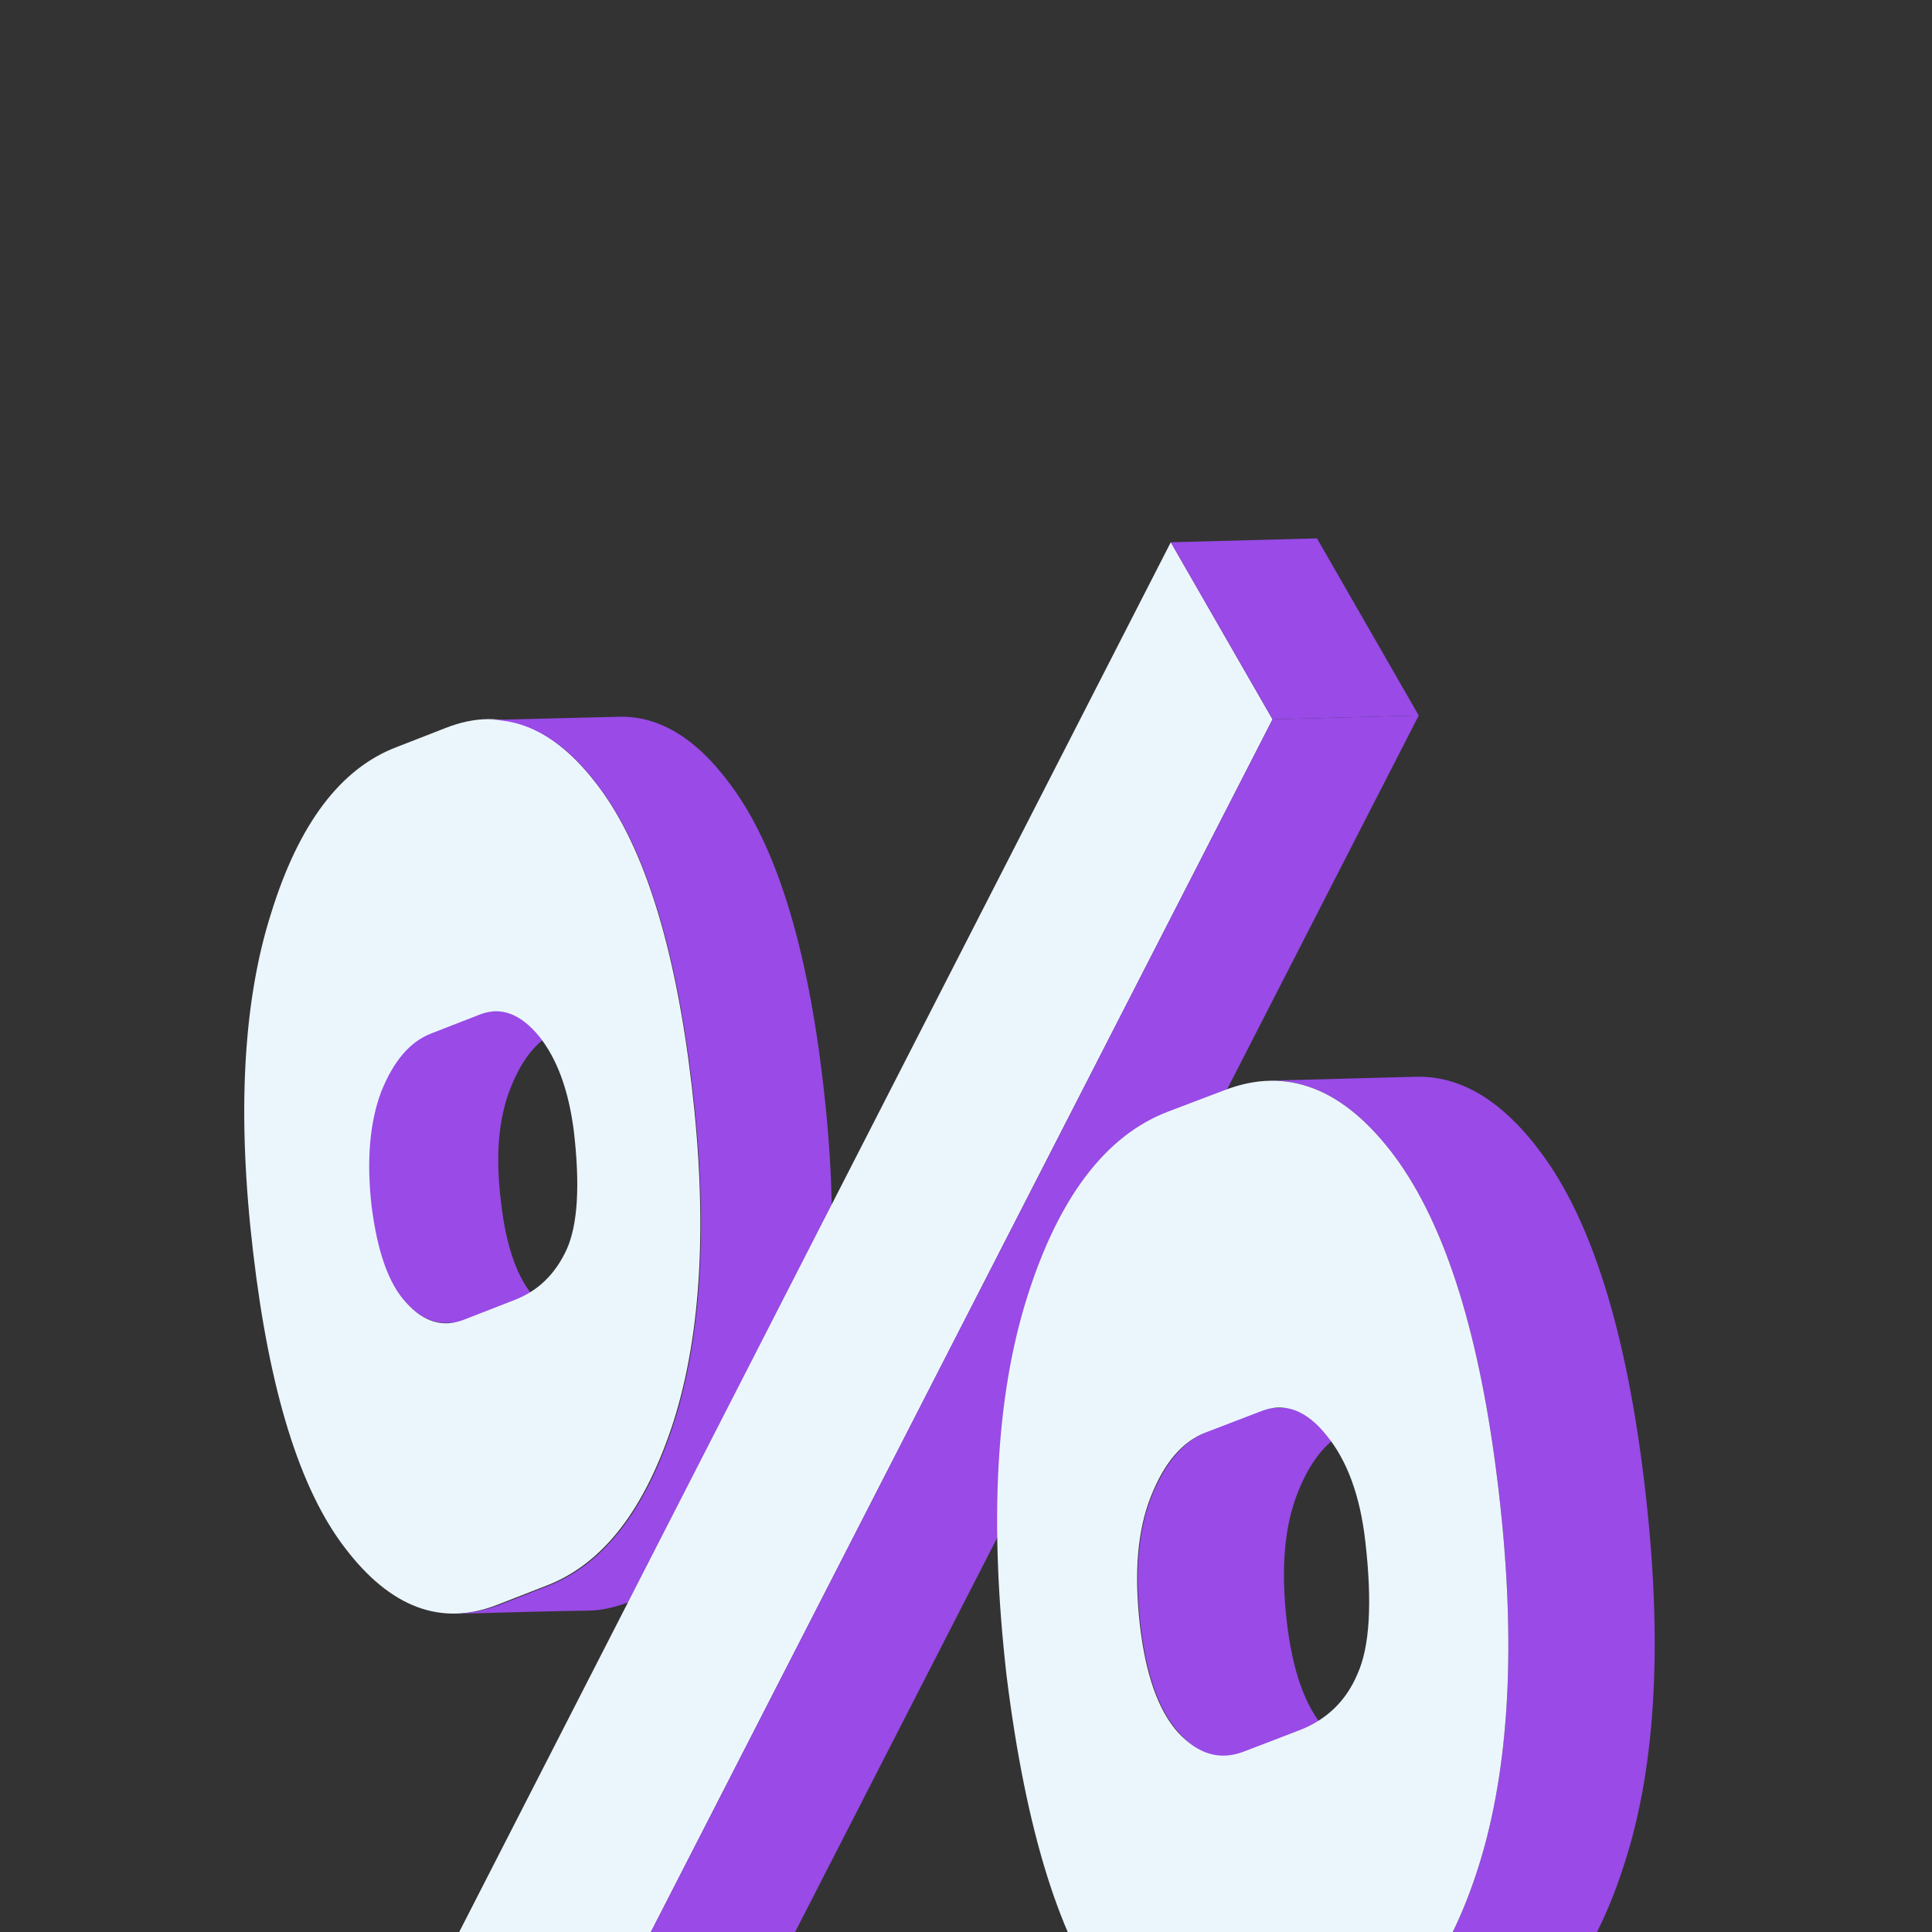<?xml version="1.0" encoding="utf-8"?>
<!-- Generator: Adobe Illustrator 24.0.0, SVG Export Plug-In . SVG Version: 6.00 Build 0)  -->
<svg version="1.1" id="Слой_1" xmlns="http://www.w3.org/2000/svg" xmlns:xlink="http://www.w3.org/1999/xlink" x="0px" y="0px"
	 viewBox="0 0 300 300" style="enable-background:new 0 0 300 300;" xml:space="preserve">
<rect x="0" y="0" width="300" height="300" fill="#333333" stroke="none"/>
<style type="text/css">
	.st0{fill:#994AE7;}
	.st1{fill:#EBF6FC;}
</style>
<path class="st0" d="M69.4,205.4c-2.3,0.1-4.4-1-6.4-3.2c-2.8-3-4.5-8-5.4-15c-0.8-7.1-0.3-13,1.5-17.8c1.8-4.7,4.4-7.7,7.6-8.9
	l-2.5,0.1l7.7-3c0.8-0.3,1.6-0.5,2.3-0.5c6.8-0.2,13.5-0.4,20.3-0.5c-0.8,0-1.5,0.2-2.3,0.5l-7.6,2.9l2.4-0.1
	c-3.3,1.3-5.8,4.2-7.7,9c-1.9,4.7-2.4,10.6-1.5,17.8c0.8,7,2.6,12,5.4,15c2,2.2,4.1,3.2,6.4,3.2C82.9,205.1,76.2,205.3,69.4,205.4"
	/>
<path class="st1" d="M79.8,201.9l-7.7,3c-3.3,1.3-6.3,0.4-9-2.6c-2.8-3-4.5-8-5.4-15c-0.8-7.1-0.3-13,1.5-17.8
	c1.9-4.7,4.4-7.7,7.7-9l7.7-3c3.2-1.2,6.2-0.1,9.1,3.4c2.8,3.5,4.6,8.4,5.4,14.7c1,8.5,0.6,14.6-1.1,18.4
	C86.2,197.9,83.5,200.5,79.8,201.9L79.8,201.9z M53.6,240.4c7,9.2,14.9,12.2,23.6,8.8l7.7-3c8.8-3.4,15.3-11.9,19.7-25.5
	c4.3-13.6,5.3-31,2.8-52.2c-2.5-21.3-7.3-36.8-14.4-46.3c-7.1-9.5-15-12.6-23.7-9.2l-7.7,3c-8.7,3.3-15.2,11.9-19.5,25.8
	c-4.4,13.8-5.3,31.4-2.8,52.6C41.8,215.8,46.5,231.2,53.6,240.4"/>
<path class="st0" d="M70.9,250.6c2.1-0.1,4.2-0.5,6.4-1.3l7.7-3c8.8-3.4,15.3-11.9,19.7-25.5c4.3-13.6,5.3-31,2.8-52.2
	c-2.5-21.3-7.3-36.8-14.4-46.3c-5.3-7.2-11.2-10.7-17.4-10.5l20.3-0.5c6.3-0.2,12.1,3.3,17.4,10.5c7.1,9.5,11.9,24.9,14.4,46.3
	c2.5,21.2,1.6,38.6-2.8,52.2c-4.3,13.6-10.9,22.1-19.7,25.5l-7.7,3c-2.2,0.8-4.3,1.3-6.4,1.3C84.4,250.2,77.6,250.4,70.9,250.6"/>
<path class="st1" d="M71.1,300.4l14.9,29l111.6-217.7l-15.8-27.5L71.1,300.4z"/>
<path class="st0" d="M86,329.4l22.7-0.6l111.6-217.7l-22.7,0.6L86,329.4z"/>
<path class="st0" d="M197.6,111.7l22.7-0.6l-15.8-27.5l-22.7,0.6L197.6,111.7z"/>
<path class="st0" d="M190.2,272.7c-2.5,0.1-4.9-1.1-7.1-3.6c-3.1-3.4-5.1-9-6-16.8c-0.9-8-0.4-14.6,1.7-19.9c2.1-5.2,4.9-8.6,8.5-10
	l-2.7,0.1l8.6-3.3c0.9-0.3,1.7-0.5,2.6-0.5c7.6-0.2,15.1-0.4,22.7-0.6c-0.9,0-1.7,0.2-2.6,0.5l-8.5,3.3l2.7-0.1
	c-3.7,1.4-6.5,4.7-8.6,10c-2.1,5.3-2.6,11.9-1.7,19.9c0.9,7.8,2.9,13.4,6,16.8c2.2,2.4,4.6,3.6,7.1,3.6
	C205.3,272.3,197.7,272.5,190.2,272.7"/>
<path class="st0" d="M191.8,323.1c2.3-0.1,4.7-0.6,7.1-1.5l8.7-3.3c9.8-3.8,17.2-13.3,22-28.5c4.8-15.2,5.9-34.7,3.1-58.4
	c-2.8-23.9-8.2-41.1-16.1-51.8c-6-8-12.5-12-19.5-11.8l22.7-0.6c7-0.2,13.5,3.7,19.5,11.8c7.9,10.6,13.3,27.9,16.1,51.8
	c2.8,23.7,1.8,43.2-3.1,58.4c-4.8,15.2-12.2,24.7-22,28.5l-8.7,3.3c-2.4,0.9-4.8,1.4-7.1,1.5C206.9,322.7,199.3,322.9,191.8,323.1z"
	/>
<path class="st1" d="M201.7,268.7l-8.6,3.3c-3.7,1.4-7,0.4-10.1-2.9c-3.1-3.4-5.1-9-6-16.8c-0.9-8-0.4-14.6,1.7-19.9
	c2.1-5.3,4.9-8.6,8.6-10l8.6-3.3c3.6-1.4,7-0.1,10.1,3.8c3.2,3.9,5.2,9.4,6,16.4c1.1,9.5,0.7,16.4-1.2,20.6
	C209,264.2,205.9,267.1,201.7,268.7L201.7,268.7z M172.5,311.8c7.9,10.3,16.7,13.6,26.4,9.8l8.7-3.3c9.8-3.8,17.2-13.3,22-28.5
	c4.8-15.2,5.9-34.7,3.1-58.4c-2.8-23.9-8.2-41.1-16.1-51.8c-7.9-10.6-16.7-14.1-26.5-10.3l-8.7,3.3c-9.7,3.7-17,13.3-21.9,28.8
	c-4.9,15.5-5.9,35.1-3.2,58.8C159.3,284.3,164.6,301.5,172.5,311.8z"/>
</svg>
